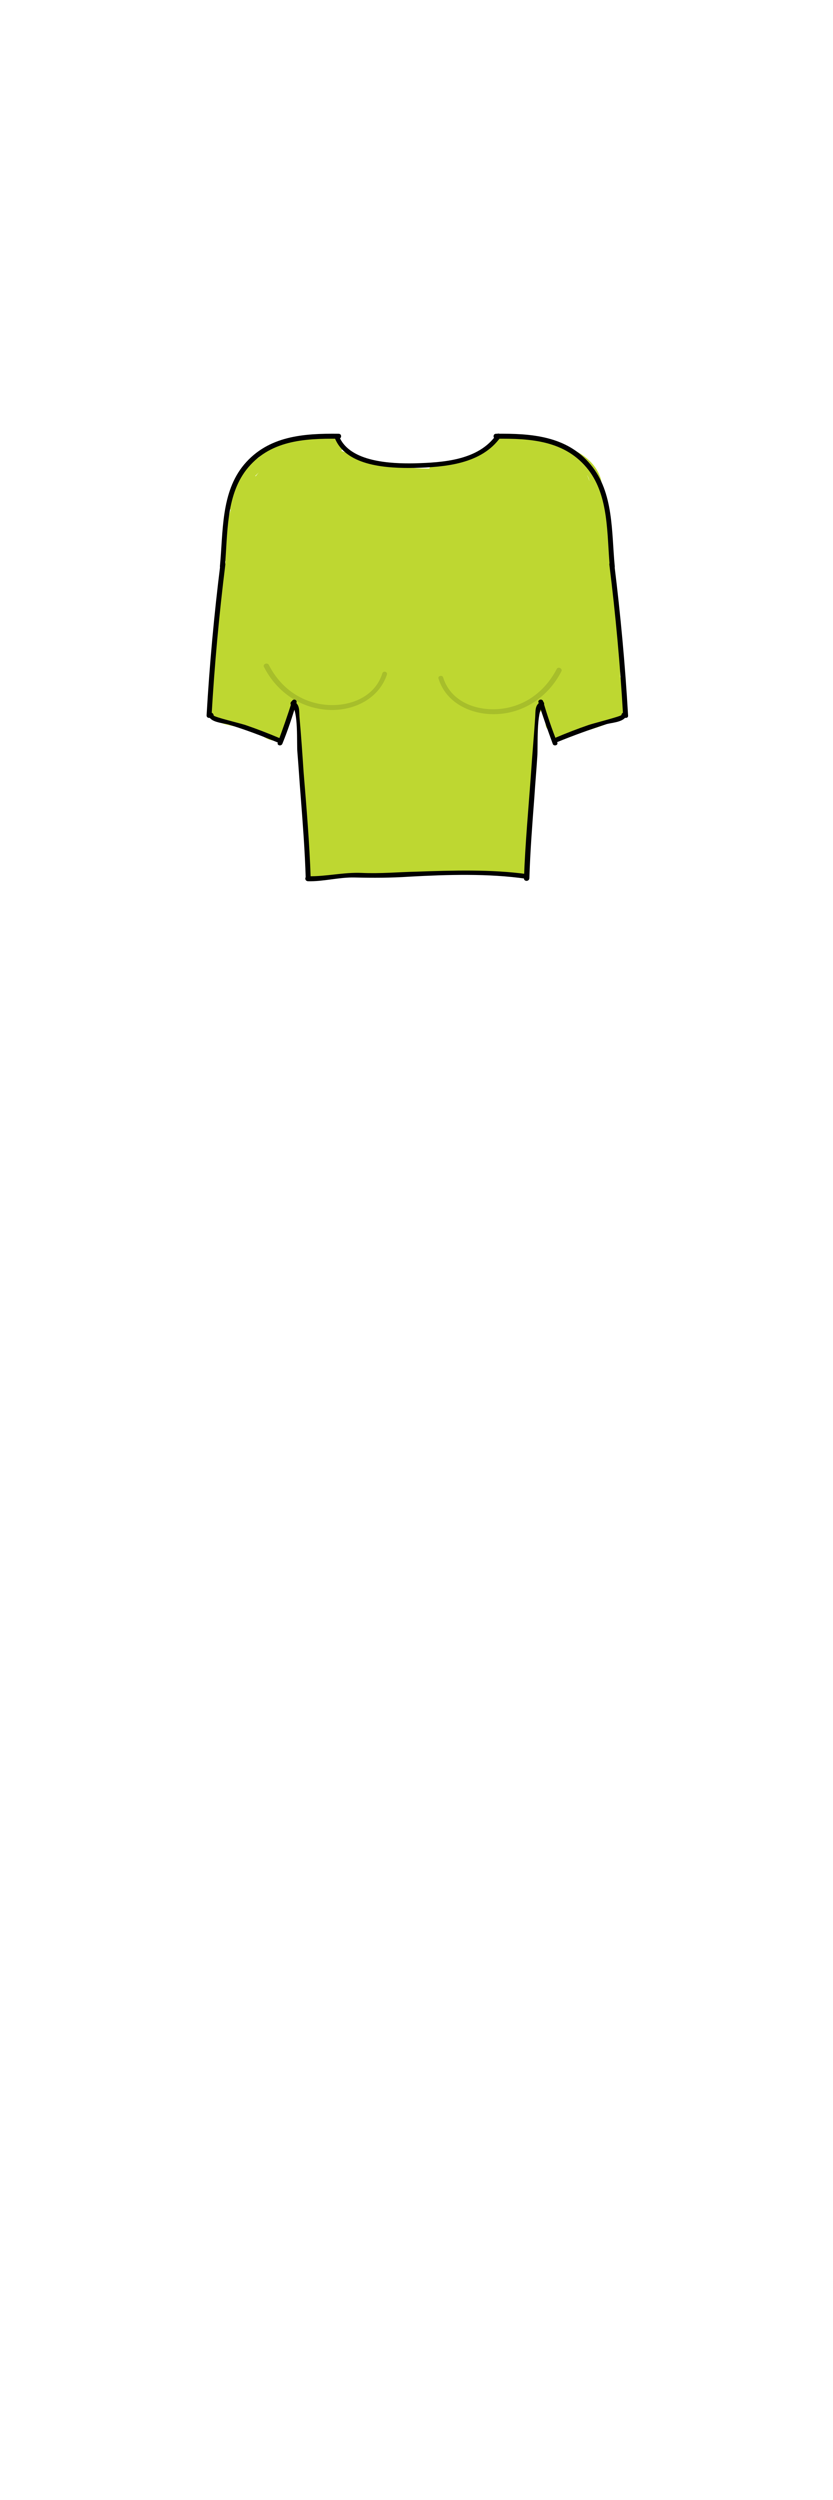 <?xml version="1.0" encoding="utf-8"?>
<!-- Generator: Adobe Illustrator 21.0.2, SVG Export Plug-In . SVG Version: 6.00 Build 0)  -->
<svg version="1.1" id="Layer_1" xmlns="http://www.w3.org/2000/svg" xmlns:xlink="http://www.w3.org/1999/xlink" x="0px" y="0px"
	 viewBox="0 0 200 600" style="enable-background:new 0 0 200 600;" xml:space="preserve">
<style type="text/css">
	.st0{fill:#BED731;}
	.st1{fill:#A7BE2B;}
</style>
<g>
	<g>
		<g>
			<g>
				<path class="st0" d="M105.6,142.1c-2.2,1.7-4.4,3.3-6.6,5c1.2-2.9,2.4-5.8,3.6-8.7c1.2,0.3,2.3,0.6,3.5,0.9
					c0.5,1.9,1,3.9,1.5,5.8c0.1-0.3,0.1-0.6,0.2-0.8c-1.4,1.4-2.8,2.8-4.2,4.2c0.2-0.1,0.5-0.2,0.7-0.2c-1.5-0.2-3.1-0.4-4.6-0.6
					c-0.4-0.3-0.7-0.7-1.1-1c-0.2-1.5-0.4-3.1-0.6-4.6c0.7-0.6,0.6-0.6-0.2,0.1c-0.5,0.6-1.2,0.9-2,1c1.4,0.6,2.8,1.2,4.2,1.7
					c1.6,2.5,1.5,3.8-0.1,3.8c-1.7-1-3.4-2-5.1-2.9c0.1,0.3,0.3,0.6,0.4,0.9c-0.2-1.5-0.4-3.1-0.6-4.6c0.3-0.8-0.1-0.7-1.1,0.5
					c-2.5,0.4-4.3,1.9-5.3,4.7c-0.6-1.4-1.2-2.8-1.7-4.2c0.9-1.4,0.7-1.4-0.5,0c-1.8,1.3-2.7,3.3-2.6,5.9c-1.4-1.4-2.8-2.8-4.2-4.2
					c-0.9-2.4,0.2-0.6-1.3,0.3c-1,0.5-3.2,0.2-4.5,0.8c-3,1.3-5.9,3.7-8.5,5.6c-5.1,3.7-7.2,9.8-3.8,15.6c1,1.6,3.1,3.2,5.1,2.9
					c4.5-0.5,5.5-3.1,8.9-5.3c1.2-0.7,12-2.3,12.1-1.7c1.4-2.4,2.8-4.9,4.2-7.3c-1,0.4-1.9,0.4-2.9,0c0.6,1.4,1.2,2.8,1.7,4.2
					c0-0.3,0-0.6,0-0.9c-1,1.7-2,3.4-2.9,5.1c3-1.4,8.1-1.4,11.4-2c4-0.7,7.9-1.5,11.9-2.2c5.7-1.1,5.7-10.4,0-11.5
					c-10-1.9-21-0.6-31.2-0.5c-5.1,0-10.2-0.1-15.3,0.1c-5.3,0.3-6.8,2.2-9.3,6.5c1.2-0.9,2.4-1.8,3.6-2.7c-0.4,0.1-0.7,0.3-1.1,0.4
					c2.4,1.4,4.9,2.8,7.3,4.2c-1.3-3.8,1-9.7,1.7-13.6c0.7-4.2,0.9-8.3,1.3-12.5c0.4-3.8,2-8.1,5.2-10.6c3.3-2.5,7.2,0.3,10.8,1.4
					c8.1,2.4,16.8,3.7,25.2,2.7c3.7-0.4,7.5-1,10.8-2.7c1.2-0.6,2.7-1.4,3.7-2.4c1.5-1.1,1.4-1.3-0.3-0.5c1.1,0.3,2.1,0.6,3.2,0.9
					c4.9,1.4,5.6,1.4,5.4,6.6c-0.2,4.4-0.3,8.8-0.1,13.2c0.1,1.2,0.6,4.4,0.1,5.1c-0.7,0.9-4.4,1.3-5.4,1.6
					c-4.2,1.2-8.4,2.6-12.6,3.6c-4.5,1.1-8.4,1.3-12.5-1.1c-3.3-1.9-6.1-4.3-9.6-5.8c-3.7-1.6-7.6-2.2-11.7-2.5
					c-2.4-0.2-4.7-0.1-7.1-0.2c-1.2,0-2.4,0-3.5-0.1c-1.7-0.3-1.7,0,0,0.8c0.2,1.5,0.4,3.1,0.6,4.6c0.4-2.9,4-6.2,5.5-8.7
					c1.5-2.4,2.4-7.1,4.4-9c1.4-1.4,6.6,0.2,9.1,0.6c3.5,0.6,7,1.1,10.5,1.3c7.9,0.4,15.9,0.1,23.8,0c6,0,14.8-1.5,12.1-9.9
					c-1.7-5.3-10.1-6-11.5,0c-1.4,6.1-1,12.4-2.1,18.5c-0.2,1.2-0.9,5.6-2.2,6.1c-1.7,0.7-6.8-2.3-8.4-3c-6-2.4-11.9-2-18.2-2.5
					c-3.1-0.2-6.1-0.8-9.1-1.7c-1.4-0.4-2.9-0.8-4.2-1.4c-0.6-0.3-2.2-2-1.9-1c-0.2,1.5-0.4,3.1-0.6,4.6c5.5-7.5,16.4-4.8,23.8-3.3
					c3.9,0.8,8,1.5,12,1.5c3.6-0.1,9.1-0.7,10.8,1.6c0-2,0-4,0-6c-3.9,6.7-11.8-0.8-16.5-2.3c-6.4-2-13.2-0.8-19.7-2.5
					c-3.1-0.8-5.6-1.6-8.3,0.8c-2.4,2.1-2.9,5.3-2,8.3c1.9,6.7,8.4,10,14.8,11.1c7.3,1.2,14.5,2,21.6,4.1c3.5,1,6.6,1.9,8.9,4.8
					c2.4,2.9,4.3,6.4,6.3,9.5c3.4,5.1,7.3,9.1,13.8,6.1c6.6-3.1,7.7-10.2,5.1-16.4c-1.3-3-5.6-3.6-8.1-2.1c-3.1,1.8-3.4,5.2-2.1,8.1
					c-0.2-0.2-0.3-0.3-0.5-0.5c1.4,0.6,2.8,1.2,4.2,1.7c-3.6-2.8-6-9.2-8.8-13c-3.1-4.2-6.9-6.6-11.7-8.4
					c-5.3-1.9-10.9-3.2-16.5-4.1c-2.3-0.4-15.6-0.8-15.4-4.2c-0.6,1.4-1.2,2.8-1.7,4.2c0.2-0.2,0.4-0.5,0.7-0.7
					c-1.9,0.5-3.9,1-5.8,1.5c4.7,0.9,9,1.9,13.9,2.2c5.6,0.3,9.4,1.6,14.3,4.2c8.4,4.3,18.8,2.3,23.9-6.3c1-1.7,1.2-4.3,0-6
					c-4.7-6.4-12-8.1-19.4-7.6c-8.3,0.5-16.1-2.8-24.3-3.1c-7.5-0.3-13.8,2.1-19.6,6.8c-2.8,2.3-5.3,4.8-4.5,8.7
					c0.6,3.2,3.5,5.8,6.1,7.4c6.2,3.8,14.3,5,21.4,5.4c4,0.2,8-0.1,11.8,1.2c3.6,1.1,6.9,3.1,10.7,3.9c19,3.8,16.4-21.7,19-32.9
					c-3.8,0-7.7,0-11.5,0c0.1,0.3,0.2,0.6,0.3,1c0.2-1.5,0.4-3.1,0.6-4.6c-0.2,0.3-0.4,0.6-0.6,0.9c1.2-0.9,2.4-1.8,3.6-2.7
					c-2.4,0.9-5.9,0.3-8.5,0.3c-3.3,0-6.7,0-10,0c-7,0-13.7-0.4-20.7-1.5c-4.7-0.8-10.5-2.5-14.8,0.4c-4.5,3.1-5.7,8.8-8.2,13.3
					c-2.4,4.2-7.5,8.7-7.4,13.9c0.1,6.1,6.1,7.8,11,8.1c5.7,0.3,12-0.6,17.5,1.7c5.4,2.2,9.2,6.7,15,8.2c5.6,1.4,11.3,0.4,16.8-1.1
					c6.1-1.7,13.2-2.9,18.9-5.7c4.9-2.4,6.3-6.6,6.1-11.8c-0.2-6.4-0.1-12.8-0.1-19.2c0-4.8-1.2-9.5-5.2-12.4
					c-3.6-2.6-11.2-5.2-15.8-4.9c-2.8,0.2-4.5,1.5-6.6,3.1c-2.1,1.6-4.2,2.2-6.9,2.6c-6.5,0.9-13.2,0.1-19.6-1.5
					c-6.1-1.6-12.1-5.3-18.6-3.2c-5.5,1.8-10,7.1-12.4,12.3c-2.9,6.2-2.5,12.6-3.5,19.2c-1,6.5-4,14.4-1.8,20.9
					c1,2.9,4.1,5.3,7.3,4.2c2-0.7,3.4-1.3,4.6-3.1c0.5-0.8,1-1.6,1.3-2.5c-0.4,0.7-0.8,1.3-1.3,2c0.1,0.5,13.1-0.1,14.4-0.1
					c4.5,0,8.9-0.1,13.4-0.1c4.7,0,9.9-0.7,14.6,0.2c0-3.8,0-7.7,0-11.5c-4.6,0.9-9.2,1.7-13.8,2.6c-4.1,0.8-8.6,1.1-12.4,2.9
					c-1.8,0.8-3,3.2-2.9,5.1c0.2,8.2,9.8,9.8,16.2,8.2c3.3-0.8,4.8-4.2,4.2-7.3c-1.5-7.6-10.1-8.8-16.5-8.4c-3.4,0.2-7,0.5-10.3,1.7
					c-1.5,0.6-2.8,1.3-4.1,2.2c-0.8,0.6-4.8,3.1-1.6,2.7c1.7,1,3.4,2,5.1,2.9c-0.2-0.8-0.2-0.7,0.1,0.3c0.9-0.6,1.8-1.2,2.7-1.8
					c1.1-0.8,2.7-2.2,4-2.7c0.1,0,3-0.2,4-0.6c1.4-0.5,2.6-1.3,3.8-2.3c4.8-4.2,8.8-13.1,0.7-16.4c-6.5-2.6-12.5,3.6-11.3,10.1
					c1.3,7,9.7,9.4,15.5,6.5c5.5-2.8,11-10.1,5.6-15.7c-4.9-5.2-12.7-0.9-13.7,5.3c-2.8,17.5,29.9,11.3,22.6-4
					c-0.8-1.7-3.3-3.2-5.1-2.9c-5.2,0.7-10.5,3.7-11.1,9.5c-0.5,5.4,4,9.5,9.3,8.8c4.6-0.6,10.5-5.1,11.3-9.8
					c0.9-5.2-3.9-9.9-9.1-8.2c-1.9,0.6-3.7,2.1-4.2,4.2c-1.2,5.9,3.5,10.7,9.5,8.8c4-1.3,5.2-5.2,3.6-8.7c-2.1-4.7-8.9-5.4-12.4-1.9
					c-4.1,4.2-1.9,10.5,2.7,13.2C106.2,156.2,112.2,146,105.6,142.1L105.6,142.1z"/>
			</g>
		</g>
		<g>
			<g>
				<path class="st0" d="M146.6,153.6c-0.8-2.1-1.2-4-1.2-6.2c-3.9,0.5-7.8,1.1-11.7,1.6c0.4,3.1,0.5,6.3,0.4,9.5
					c-0.1,5.9,8.2,8.2,11.1,3c2.6-4.8,2.4-9.5,1.8-14.8c-0.7-6.1-1.5-12.2-2.2-18.2c-0.5-4.5-4.6-7.4-9-5.1
					c-4.3,2.2-8.6,4.8-11.4,8.9c-3,4.5-3.8,9.9-5.5,14.9c-3.2,9.1-11.5,21.9-6.3,31.5c2.1,3.8,8.2,3.9,10.3,0
					c2.4-4.5,4.5-9.2,6.4-13.9c-3.9-0.5-7.8-1.1-11.7-1.6c-0.6,13.4-6.8,27.2-3.3,40.5c1.3,5,8.3,5.7,10.9,1.4c2-3.3,1.5-6,0.8-9.5
					c-0.7-3.3-0.4-6.8-1.3-10.1c-0.9-3.3-2.9-6.3-5.2-8.8c-1-1.1-2.1-2.1-3.3-3.1c-0.9-0.7-3.2-2-3.6-3c-1.1-2.3,0.1-5.1-1.7-7.6
					c-1.8-2.6-4.6-3.5-7.7-3.6c-8.5-0.2-17.3,1.2-25.7,1.7c-3,0.2-6.3,2.6-6,6c0.6,6.2,1.2,12.5,1.8,18.7c0.5,5,2.3,11.7,0.8,16.6
					c-1.4,4.7,3.1,8.1,7.3,7.3c9.9-1.7,29.3-1.7,26.3-16.9c-1.1-5.4-5.3-10.3-9.5-13.7c-1.2-1-2.2-1.7-3.6-2.3
					c-0.6-0.3-1.3-0.4-2-0.5c-1.8-0.4-1.2,0.2,1.8,1.8c0.9-0.6-2.7-5.3-3.2-5.7c-4.8-4-10.9-0.1-9.9,5.8c0.9,6,0.3,18.3,7.1,21.1
					c3.7,1.5,5.9-0.8,9.3-1.1c3.8-0.4,7.8,1.6,10.9,3.6c5.5,3.6,10.3-3.2,8.1-8.1c-1.8-4.2-3.9-8.2-6.4-12c-1.2-1.8-2.5-3.6-3.9-5.4
					c-0.7-0.9-3.3-5.1-4.4-5.2c-2.5,4.8-2.5,6.3,0,4.5c0.9-0.5,1.7-0.9,2.6-1.3c1.7-0.9,3.6-1.6,5.3-2.5c3.5-1.9,6.2-4.3,8.6-7.5
					c-3.7-1-7.4-2-11.1-3c0.7,7.4,2.7,15.8-0.3,22.9c-2.5,6.1-7.3,12.3-14.4,12.8c-6.7,0.5-8.1,9.4-1.6,11.7c4.3,1.5,8,0.2,12.3-0.3
					c4.4-0.6,9,0.1,13.4,0.6c3.2,0.4,5.9-3,6-6c0-3.6-2.8-5.5-6-6c-3.8-0.5-7.7-1-11.5-0.8c-3.3,0.2-7.9,2-11,0.9
					c-0.5,3.9-1.1,7.8-1.6,11.7c10.3-0.8,18.3-6.9,23.3-15.9c5.7-10.3,4.4-20.4,3.3-31.8c-0.6-6.1-7.5-7.8-11.1-3
					c-4.5,6-19,5.9-17.5,16c0.7,4.5,5.4,7.9,7.9,11.4c3.1,4.4,5.7,9.1,7.8,14.1c2.7-2.7,5.4-5.4,8.1-8.1c-3.7-2.4-7.9-4.1-12.3-4.8
					c-2-0.3-3.9-0.5-5.9-0.3c-1.7,0.1-4.1,1.7-5.7,1.5c1.4,0.6,2.8,1.2,4.2,1.7c-0.6-0.5-0.8-5.7-0.9-6.5c-0.4-2.7-0.8-5.4-1.2-8.1
					c-3.3,1.9-6.6,3.9-9.9,5.8c-0.6-0.5,0.7,2.2,1,2.8c0.5,0.9,1,1.8,1.8,2.5c1.7,1.5,3.1,1.2,4.9,2c1.2,0.6,2.2,1.9,3,2.9
					c0.6,0.7,3,3.1,2.6,4.2c0.1-0.1-3.5,0.4-4,0.5c-4.6,0.8-9.2,1.6-13.8,2.4c2.4,2.4,4.9,4.9,7.3,7.3c1.8-5.7,0.4-12-0.2-17.8
					c-0.7-6.9-1.4-13.8-2-20.7c-2,2-4,4-6,6c6.4-0.4,12.9-0.9,19.3-1.3c1.2-0.1,2.7,0.1,3.9-0.3c2.2,0.3,2.5-0.1,0.9-1.2
					c-0.8-1.3-1.2-1.5-1.1-0.4c-1.1,1.3,1,5.6,1.6,6.6c2.5,4,7.2,5.9,9.9,9.8c1.7,2.5,1.4,4.9,1.7,7.8c0.1,1.1,0.3,2.3,0.5,3.4
					c0.2,0.7,0.4,1.3,0.5,2c0.2,1,0.3,0.9,0.2-0.3c3.6,0.5,7.3,0.9,10.9,1.4c-1.6-6.2,0.2-12.3,1.4-18.4c1.2-6.2,2.1-12.5,2.4-18.9
					c0.3-7.3-9.3-7.3-11.7-1.6c-1.6,3.8-3.4,7.4-5.2,11c3.4,0,6.9,0,10.3,0c-1.1-2,2.1-8.4,2.9-10.6c1.5-3.9,3.2-7.8,4.6-11.7
					c1.2-3.4,1.7-7.7,3.5-10.8c1.8-2.9,5-4.4,8-5.9c-3-1.7-6-3.4-9-5.1c0.6,4.9,1.2,9.7,1.8,14.6c0.4,3.6,2.1,9.1,0.3,12.4
					c3.7,1,7.4,2,11.1,3c0.1-4.3-0.3-8.4-0.9-12.7c-0.9-6.8-11.7-4.9-11.7,1.6c0,3.2,0.5,6.3,1.6,9.4
					C137.8,163.9,149.3,160.8,146.6,153.6L146.6,153.6z"/>
			</g>
		</g>
		<g>
			<g>
				<path class="st0" d="M75.7,168.1c-0.6-0.9-1.4-1.7-2.2-2.5c-1.2-1.2-3.1,0.3-2.3,1.8c0.3,0.6,0.6,1.1,0.9,1.7
					c0.6-0.7,1.1-1.5,1.7-2.2c-0.3-0.2-0.7-0.4-1-0.6c-1.3-1.1-3.1,0.2-2.3,1.8c1.1,2.2,1.5,4.2,1.4,6.6c1-0.1,1.9-0.3,2.9-0.4
					c0-0.8-0.1-1.7-0.1-2.5c-1,0-2,0-3,0c0.2,8.7,0.9,17.3,2.2,25.8c1-0.3,1.9-0.5,2.9-0.8c-0.4-2.5-0.8-5.1-1.2-7.6
					c-0.3-1.6-3.1-1.3-2.9,0.4c0.9,6.6,1,13.3,1.1,19.9c0,1.1,0.9,1.6,1.9,1.4c8.2-1.3,16.4-1.3,24.7-1.5c4.1-0.1,8.2-0.2,12.3-0.2
					c1.8,0,3.6-0.1,5.3,0.1c2,0.1,3.9,0.9,5.9,0.8c0.6,0,1.3-0.4,1.4-1.1c0.3-1.7-0.1-3.5-0.2-5.2c-1,0.1-1.9,0.3-2.9,0.4
					c0,0.2,0,0.5-0.1,0.7c1,0.3,1.9,0.5,2.9,0.8c0.9-4,0.5-8.1,0.8-12.2c0.1-1.7-0.2-3.4-0.1-5.2c0.1-3.4,1.4-6.5,2.7-9.6
					c-0.9-0.3-1.8-0.5-2.8-0.8c0.1,6.1-2.9,11.6-3.5,17.7c-0.2,1.9,2.8,1.9,3,0c0.6-6.1,3.6-11.5,3.5-17.7c0-1.4-2.2-2.2-2.8-0.8
					c-1.8,4.1-3.3,8.1-3.1,12.6c0.2,4.6,0.4,10.6-0.6,15c-0.4,1.9,2.2,2.6,2.9,0.8c0.4-1,0.3-1.3,0.1-2.3c-0.4-1.6-3.1-1.3-2.9,0.4
					c0.1,1.2,0.5,3.2,0.3,4.4c0.5-0.4,1-0.7,1.4-1.1c-1.8,0-4.1-0.7-5.9-0.8c-2.4-0.1-4.8-0.1-7.1-0.1c-4.1,0-8.1,0.1-12.2,0.2
					c-8,0.2-15.9,0.3-23.8,1.5c0.6,0.5,1.3,1,1.9,1.4c-0.1-6.7-0.3-13.3-1.1-19.9c-1,0.1-1.9,0.3-2.9,0.4c0.4,2.5,0.8,5.1,1.2,7.6
					c0.3,1.9,3.2,1.1,2.9-0.8c-1.3-8.3-1.9-16.6-2.1-25c0-1.9-2.9-1.9-3,0c-0.1,1.5,0,1.8,0.2,3.3c0.3,1.7,2.8,1.2,2.9-0.4
					c0.2-3-0.4-5.4-1.8-8.1c-0.8,0.6-1.6,1.2-2.3,1.8c0.8,0.7,1.3,1,2.3,1.4c1.3,0.5,2.2-1.2,1.7-2.2c-0.3-0.6-0.6-1.1-0.9-1.7
					c-0.8,0.6-1.6,1.2-2.3,1.8c0.8,0.7,1.5,1.6,2.2,2.5C74.8,171.7,76.9,169.6,75.7,168.1L75.7,168.1z"/>
			</g>
		</g>
		<g>
			<g>
				<path class="st0" d="M67.9,172.8c0.6-0.8,1.2-1.7,1.8-2.5c-0.9-0.4-1.8-0.8-2.7-1.1c-0.2,0.5-0.4,1-0.5,1.5
					c-0.8,1.7,1.5,3.2,2.6,1.5c0.6-1,0.7-1.1,1-2.3c0.4-1.6-1.9-2.7-2.7-1.1c-1.1,2.1-1.8,4.1-2.3,6.4c-0.3,1.5,2,2.8,2.7,1.1
					c0.2-0.4,0.4-0.8,0.5-1.2c-0.9-0.4-1.8-0.8-2.7-1.1c-0.4,1.4,0.5,0.4-0.5,0c-1.2-0.5-2.2-1.3-3.4-1.8c-2-0.8-4.2-0.9-6.1-1.7
					c-1.3-0.5-1.8-0.7-2-2.5c-0.1-1.1,0.5-2.7,0.7-3.8c0.4-3.1,0.6-6.2,0.6-9.4c0-1.7-2.5-2.1-2.9-0.4c-0.7,3.1-2.6,8.7-0.7,11.7
					c0.6,1,1.2,1.3,2.3,1.8c0.4,0.2,1.2-0.2,1.5,0c1.3,0.8,3.1,3.8,3.6,5.4c0.8-0.5,1.7-1,2.5-1.4c-0.1,0.4-0.2,0.7-0.3,1.1
					c0.7-0.3,1.5-0.6,2.2-0.9c-2.2-3-3-3.6-2.3-1.8c1,1.1,1.7,2.3,2.3,3.6c0.8-0.6,1.6-1.2,2.3-1.8c-1.5-1.5-2.6-3-3.4-5.1
					c-0.8,0.5-1.7,1-2.5,1.4c1.7,2,2.7,3.7,3.5,6.2c0.5,1.5,3.1,1.4,2.9-0.4c-0.2-1.3-0.3-2.7-0.2-4c-0.5,0.4-1,0.7-1.4,1.1
					c0,0.3,0,0.6,0,0.9c1-0.1,1.9-0.3,2.9-0.4c-0.3-1.6-0.5-1.6-1.7-2.8c-2.3-2.1-4.3-3.6-6.1-6.2c-0.7,0.7-1.4,1.4-2,2
					c1,0.6,1.8,1.4,2.5,2.3c0.5-0.8,1-1.7,1.4-2.5c-2.3-0.1-4-1.4-5.1-3.7c-0.7-1.6-3.1-0.4-2.7,1.1c0.2,1,0.5,1.3,1.3,1.9
					c0.8,0.6,2,0,2.2-0.9c1.1-5.2,0.6-9.9-1.5-14.8c-0.4-0.8-1.8-1-2.3-0.3c0.6-0.5,1.2-1,1.8-1.5c0.2-1.5,0.4-2.9,0.6-4.4
					c0.3-1.5,0.6-3.1,0.8-4.6c0.5-2.9,1.1-5.7,1.6-8.6c0.3-1.5-2-2.8-2.7-1.1c-0.8,1.7-1.4,3.4-1.8,5.2c1,0.3,1.9,0.5,2.9,0.8
					c0.7-3.4,1.5-6.9,2.3-10.3c0.4-1.7-1.8-2.5-2.7-1.1c-1.7,2.5-2.4,4.8-2.5,7.8c-0.1,1.6,2.7,2.1,2.9,0.4
					c0.6-4.2,1.6-8.1,3.3-12.1c0.7-1.7-1.8-2.4-2.7-1.1c-0.9,1.3-1.4,2.4-1.8,3.8c-0.6,1.9,2.2,2.5,2.9,0.8c0.5-1.3,0.8-2.3,1.1-3.7
					c0.3-1.5-1.9-2.8-2.7-1.1c-1.4,3-1.3,5.7-0.7,9c0.3,1.9,3.2,1.1,2.9-0.8c-0.6-2.3-0.5-4.5,0.4-6.7c-0.9-0.4-1.8-0.8-2.7-1.1
					c-0.2,1.3-0.6,2.4-1.1,3.7c1,0.3,1.9,0.5,2.9,0.8c0.3-1.2,0.8-2.2,1.5-3.1c-0.9-0.4-1.8-0.8-2.7-1.1c-1.6,3.9-2.7,7.9-3.3,12.1
					c1,0.1,1.9,0.3,2.9,0.4c0.1-2.4,0.8-4.3,2.1-6.3c-0.9-0.4-1.8-0.8-2.7-1.1c-0.8,3.4-1.6,6.9-2.3,10.3c-0.4,1.9,2.4,2.7,2.9,0.8
					c0.3-1.6,0.8-3.1,1.5-4.5c-0.9-0.4-1.8-0.8-2.7-1.1c-0.8,4.1-1.6,8.1-2.3,12.2c-0.5,2.9-1.5,6.4-0.8,9.3c0.1,0.5,0.6,0.9,1,1
					c0.1,0,0.3,0.1,0.4,0.1c0.5,0.1,1.1,0,1.4-0.4c0.1-0.1,0.2-0.2,0.2-0.3c-0.8-0.1-1.6-0.2-2.3-0.3c1.7,4.1,2.1,8.2,1.2,12.5
					c0.7-0.3,1.5-0.6,2.2-0.9c0,0,0-0.1,0.1-0.1c-0.9,0.4-1.8,0.8-2.7,1.1c1.4,3.1,3.6,4.5,6.9,5.1c1.5,0.3,2.4-1.3,1.4-2.5
					c-0.9-1.1-1.9-1.9-3.1-2.8c-1.2-0.9-2.9,0.8-2,2c1,1.4,1.9,2.7,3.1,3.9c0.9,0.9,4.1,3,4.3,4.3c0.3,1.6,3.1,1.3,2.9-0.4
					c-0.2-1.8-0.8-4-3-3.8c-0.6,0-1.3,0.4-1.4,1.1c-0.4,1.6,0,3.2,0.1,4.8c1-0.1,1.9-0.3,2.9-0.4c-1-2.9-2.3-5.2-4.3-7.5
					c-0.9-1.1-3,0.1-2.5,1.4c1,2.5,2.3,4.5,4.2,6.4c1.3,1.2,3.1-0.3,2.3-1.8c-0.9-1.9-4.9-8.5-7.9-5.6c-2.6,2.5,2.1,6.7,3.8,7.9
					c0.7,0.5,2,0,2.2-0.9c0.4-2.3-1.4-5.7-4.2-5.4c-3.4,0.4-2.3,4.2-0.5,5.6c1.1,0.8,3,0.1,2.5-1.4c-0.7-2.2-2.1-5.2-4.7-5.5
					c-1.6-0.2-3.5,0.9-3.4,2.7c0.3,3.6,5.7,2.4,4.3-1.6c-1.8-5.2-7.9-1.3-5.7,2.7c2.4,4.2,7.3-2.2,5.3-5.2c-2.1-3.1-7,1.4-4.7,4.1
					c3.2,3.8,9.3-3.6,5.8-6.7c-3.3-2.9-7.8,3.7-4.1,6.2c3.9,2.5,7.7-5,4-6.9c-4.6-2.4-8,8-2.3,8c1.9,0,3.4-2.2,2.5-3.9
					c-0.5-1-1.1-0.8-2-1.4c-1.5-0.9,0.7,1.6-2-1.3c-2.1-2.3-0.6-5.5,0.1-8.3c-1-0.1-1.9-0.3-2.9-0.4c0,4.8-1.3,9.4-1.6,14.2
					c-0.1,1.7-0.1,2.4,1.5,3.5c2.7,1.7,6.7,1.4,9.7,2.9c1.9,0.9,3.1,2.3,5.3,2c0.5-0.1,0.9-0.6,1-1c0.2-0.5,0.4-1,0.6-1.6
					c0.5-1.6-2-2.7-2.7-1.1c-0.2,0.4-0.4,0.8-0.5,1.2c0.9,0.4,1.8,0.8,2.7,1.1c0.4-2.1,1-3.7,2-5.7c-0.9-0.4-1.8-0.8-2.7-1.1
					c-0.2,0.5-0.4,1-0.7,1.5c0.9,0.5,1.7,1,2.6,1.5c0.4-0.8,0.6-1.4,0.8-2.2c0.5-1.7-1.8-2.4-2.7-1.1c-0.6,0.8-1.2,1.7-1.8,2.5
					C64.2,172.8,66.8,174.3,67.9,172.8L67.9,172.8z"/>
			</g>
		</g>
		<g>
			<g>
				<path class="st0" d="M128.8,169.1c1.9,0,3.9,5.9,4.4,7.1c0.8-0.5,1.7-1,2.5-1.4c-0.2-0.3-0.3-0.6-0.5-0.9
					c-0.9,0.3-1.8,0.5-2.8,0.8c0.1,0.4,0.1,0.8,0.2,1.2c0,0.9,0.9,1.8,1.9,1.4c4.6-1.6,11.2-2.8,15.1-5.7c0.6-0.4,0.8-1,0.7-1.7
					c-0.3-2.1-0.8-3.9-0.5-6.1c-1,0-2,0-3,0c-0.2,4.5-0.9,5.2-4.9,6.2c-0.3,0.1-5.2,1.6-5.4,1.4c0.2,0.3,1.5-4.7,1.7-5.3
					c0.4-2.1,0.7-4.3,1.1-6.5c0.3-1.9,0.2-4.8,1.1-6.5c0.2-2.9,0.9-2.5,2.2,1.3c0.2,0.6,0.4,1.3,0.5,1.9c0.7,2.4,1.7,4.2,3.7,5.8
					c1,0.7,2.2-0.3,2.2-1.3c0.3-7.5-0.3-17.2-3.5-24.1c-0.9-2.1-2.1-3.9-2.7-6.1c-0.1-0.3-0.8-8.5-0.5-3.7c0.2,4.2,0.3,8.4,1.4,12.5
					c0.4,1.6,2.9,1.3,2.9-0.4c0-1.8-0.2-3.4-0.5-5.2c-0.3-1.6-3.1-1.3-2.9,0.4c0.3,2.9,0.8,5.7,1.8,8.4c0.6,1.8,3.5,1,2.9-0.8
					c-1.4-4.2-0.7-9-1.4-13.4c-0.6-3.9-1-8.3-3.1-11.7c-0.9,0.5-1.7,1-2.6,1.5c1.2,1.8,1.8,3.5,2.1,5.6c0.3,1.9,3.2,1.1,2.9-0.8
					c-0.4-2.4-1.1-4.2-2.4-6.3c-1-1.6-3.6-0.2-2.6,1.5c4.4,7.4,1.6,16.6,4.2,24.4c1-0.3,1.9-0.5,2.9-0.8c-0.9-2.5-1.4-5-1.7-7.6
					c-1,0.1-1.9,0.3-2.9,0.4c0.4,1.4,0.5,2.9,0.4,4.4c1-0.1,1.9-0.3,2.9-0.4c-1-3.9-1-7.7-1.3-11.7c-0.1-1.6,0.1-4.3-1-5.8
					c-1.6-2-3.8-1.1-4.6,1c-1.9,5.3,0.9,10.8,3,15.4c3.1,6.8,3.6,16,3.4,23.3c0.7-0.4,1.5-0.9,2.2-1.3c-2.4-1.9-3.2-12.8-8.4-11.4
					c-1.8,0.5-2,2.7-2.4,4.2c-1,4.6-1.4,9.3-2.4,13.9c-0.8,3.6-3.1,8.4,2.2,8.1c2.5-0.1,8.1-1.2,10.2-2.8c2.1-1.6,2.1-5.2,2.2-7.6
					c0.1-2-2.7-1.8-3,0c-0.3,2.6,0.3,4.4,0.7,6.9c0.2-0.6,0.5-1.1,0.7-1.7c-3.7,2.8-10,3.8-14.4,5.4c0.6,0.5,1.3,1,1.9,1.4
					c0-1.2-0.1-1.6-0.6-2.7c-0.6-1.4-2.9-0.7-2.8,0.8c0.1,1.6,0.2,1.9,1.4,3c1,0.9,3.1,0,2.5-1.4c-1.4-3.5-3-9.3-7.3-9.3
					C126.9,166.1,126.9,169.1,128.8,169.1L128.8,169.1z"/>
			</g>
		</g>
		<g>
			<g>
				<path class="st0" d="M59.6,117.5c0.6,0.1,1.1,0.3,1.7,0.4c-0.6-0.6-1.2-1.2-1.8-1.8c-0.1,0-0.2,0-0.2-0.1c0.4,0.5,0.7,1,1.1,1.4
					c0-0.1,0-0.1,0-0.2c-0.4-0.7-0.9-1.5-1.3-2.2c-0.3,0.1-0.6,0.1-0.9,0.2c0.1,0.9,0.2,1.8,0.4,2.7c0.7-0.3,1.4-0.7,2.1-1
					c-0.4-0.9-0.8-1.8-1.1-2.7c-0.4,0.2-0.8,0.5-1.2,0.7c0.7,0.3,1.5,0.6,2.2,0.9c0,0.1-0.1,0.3-0.1,0.4c-0.6-0.7-1.1-1.5-1.7-2.2
					c-0.8,0.8-1.6,1.6-2.4,2.4c0.7,0.7,1.4,1.4,2,2c4.1-8.6,13.6-10.2,22.3-9.5c0.9,0.1,1.8-1,1.4-1.9c-1.2-3-4.1-2.5-6.9-2.2
					c-2.9,0.3-8.4,0.7-10.4,3.1c-5.3,6.2,8.9,13.2,12.1,15.3c3.5,2.2,6.5,5.1,10.8,4.6c5-0.6,10.1-2.4,14.7-4.4c2.8-1.2,8-2.8,8-6.7
					c0-3.1-2.9-4.6-5.4-5.4c0,1,0,1.9,0,2.9c6.4-1,12.5-2.2,17.6-6.4c1.3-1-0.1-2.7-1.4-2.5c-1.7,0.3-2.7,0.9-3.8,2.3
					c0.8,0.6,1.6,1.2,2.3,1.8c2.2-2.9,7.3-1.6,10.3-0.7c3.6,1,5.8,2.7,7.7,5.9c0.9,1.6,2.3,6.2,5.1,5.2c2.1-0.7,1.9-4,1.2-5.6
					c-1.5-3.8-5.2-6.1-8.9-7.2c-1.8-0.6-2.6,2.3-0.8,2.9c2,0.6,7.3,3,7.2,5.8c0-1.3-2.1-4.2-2.9-5.1c-1.6-2-3.6-3.2-5.9-4.1
					c-5.2-2-11.9-3.4-15.6,1.5c-1,1.3,1.3,3.1,2.3,1.8c0.8-0.5,1.7-1,2.5-1.5c-0.5-0.8-1-1.7-1.4-2.5c-4.7,3.8-10.5,4.8-16.3,5.6
					c-1.6,0.2-1.3,2.5,0,2.9c2.6,2.7,2.6,4.4-0.1,5.1c-1.5,0.7-3,1.4-4.5,2.1c-1.7,0.7-3.4,1.3-5.1,1.8c-5.7,1.8-9.1,2-14.5-1.4
					c-1.7-1.1-3.3-2.1-5-3.2c-1.4-0.9-5.7-2.8-6.4-4.5c0.2-1.7,0.3-3.3,0.5-5c1-0.3,2.1-0.6,3.2-0.8c0.9-0.2,6.4-1.5,6.9-0.4
					c0.5-0.6,1-1.3,1.4-1.9c-9.7-0.8-20.2,1.4-24.8,11c-0.6,1.3,0.7,2.7,2,2c1.7-0.9,2.6-1.8,3.5-3.5c0.6-1.2-0.4-2.4-1.7-2.2
					c-1.7,0.3-2.4,1.6-2,3.2c0.2,0.9,1.4,1.4,2.2,0.9c0.4-0.2,0.8-0.5,1.2-0.7c1.5-0.9,0.5-3.1-1.1-2.7c-1.7,0.4-1.4,0.3-2.8,1.3
					c-1,0.7-1,2.4,0.4,2.7c2,0.5,3,0,4.2-1.5c0.7-0.9-0.3-2.2-1.3-2.2c-2,0-3.2,1.1-3,3.2c0.1,0.7,0.4,1.2,1.1,1.4
					c2,0.8,3.3-0.1,3.9-2c0.4-1.2-0.8-2-1.8-1.8c-4.7,0.7-4.2,7-0.1,5.3C62.1,119.7,61.3,116.8,59.6,117.5L59.6,117.5z"/>
			</g>
		</g>
		<g>
			<g>
				<path class="st0" d="M64.5,112.1c0.1-0.4,0.4-0.6,0.9-0.7c-0.5-0.8-1-1.7-1.4-2.5c-0.1,0.1-0.1,0.1,0,0.1c0.2,0,0.7,0,0.8,0.2
					c0.1,0.3,0.1,0.5,0.2,0.8c0,0.1-0.1,0.3-0.2,0.4c0.1-0.1,0.2-0.1,0.3-0.2c0.2-0.1,0.5-0.2,0.7-0.3c-0.7-0.2-1.4-0.4-2-0.5
					c0,0,0,0.1,0.1,0.1c-0.1-0.3-0.1-0.5-0.2-0.8c0.2-0.3,0.5-0.6,0.7-0.9c0.4,0.9,0.8,1.8,1.1,2.7c0.1-0.1,0.2-0.2,0.3-0.2
					c-0.2,0-0.4,0-0.5,0c-0.2-0.2-0.4-0.4-0.5-0.5c0,0,0.1,0.1,0.1,0.1c0.5,0.7,1.3,1,2,0.5c0.6-0.4,1-1.4,0.5-2
					c-0.9-1.2-2.3-1.3-3.4-0.4c-0.6,0.4-0.9,1.1-0.6,1.9c0.3,0.7,1,1,1.8,0.9c1.4-0.3,1.7-1.7,1.3-2.9c-0.3-0.7-1.4-0.9-2-0.5
					c-0.6,0.3-1.1,0.5-1.6,1c-0.6,0.7-0.9,1.7-0.4,2.6c0.8,1.5,2.9,1.4,3.9,0.2c1-1.2,0-2.7-1.4-2.5c-1.4,0.2-2.6,1.4-3,2.7
					C61.1,113.2,63.9,114,64.5,112.1L64.5,112.1z"/>
			</g>
		</g>
		<g>
			<g>
				<path class="st0" d="M122,106.2c0.2,0,0.5,0.3,0.5,0.5c-0.2,0.4-0.5,0.9-0.7,1.3c0,0,0.1,0,0.1,0c-0.3,0.1-0.5,0.1-0.8,0.2
					c0,0,0.1,0,0.1,0c-0.3-0.1-0.5-0.1-0.8-0.2c0,0-0.1-0.1-0.1-0.1c-0.1-0.2-0.3-0.4-0.4-0.7c0,0,0,0.1,0,0.1c0-0.3,0-0.5,0-0.8
					c0,0,0-0.1,0-0.1c0.2-0.2,0.4-0.4,0.5-0.5c0.9,0.2,1.1,0.2,0.7,0c0.1,0,0.1,0.1,0.1,0.1c0,0,0.1,0.1,0.1,0.2
					c0,0.4-0.1,0.7-0.3,0.9c-0.3,0.1-0.5,0.1-0.8,0.2c-0.6-0.2-0.9-0.5-1-1c0.1-0.3,0.1-0.5,0.2-0.8c0,0,0.1-0.1,0.1-0.1
					c0.4-0.1,0.7-0.3,1.1-0.4c0.1,0,0.1,0,0.2,0c0.2,0.1,0.4,0.3,0.7,0.4c0,0-0.1-0.1-0.1-0.1c-0.6-0.5-1.5-0.6-2.1,0
					c-0.5,0.5-0.6,1.6,0,2.1c0.7,0.6,1.8,0.8,2.5,0c0.6-0.6,0.6-1.6,0.2-2.3c-0.5-0.8-1.6-1.1-2.4-0.7c-0.7,0.4-1.1,1.1-1.1,1.9
					c0,1.5,1.8,2.9,3.2,2.2c0.9-0.4,1.4-1.4,1-2.4c-0.4-1-1.6-1.3-2.5-0.8c-0.5,0.2-0.7,0.8-0.7,1.3c0,1.4,1.1,2.5,2.5,2.5
					c0.8,0,1.5-0.7,1.5-1.5C123.5,106.9,122.8,106.2,122,106.2L122,106.2z"/>
			</g>
		</g>
		<g>
			<g>
				<path class="st0" d="M124.1,208C124.2,207.9,124.2,207.8,124.1,208c-0.1,0.1-0.2,0.2-0.4,0.2c0.8-0.3,1.3-1,1-1.8
					c-0.2-0.7-1.1-1.3-1.8-1c-0.6,0.2-1.2,0.6-1.4,1.2c-0.3,0.7-0.2,1.6,0.5,2C122.7,208.9,123.8,208.7,124.1,208L124.1,208z"/>
			</g>
		</g>
		<g>
			<g>
				<path class="st0" d="M112.5,172.4c0.2-0.4,0.3-0.8,0.5-1.2c-0.6-0.1-1.2-0.2-1.8-0.2c1.3,1.4,0.8,4.7,0.6,6.3
					c-0.2,1.5,2.1,2,2.8,0.8c1.8-3.6,2.6,2.2,2.7,3.7c0.2,1.9,0.1,3.8,0.4,5.7c0.4,2.4,1,5,2.8,6.9c3.8,4.1,5-1,5.5-4.4
					c-1-0.1-1.9-0.3-2.9-0.4c0.2,1.6,0.3,3.2,0.3,4.8c0,1.8,2.3,1.9,2.9,0.4c0.6-1.5,1.1-2.9,1.5-4.4c0.5-1.8-2.3-2.6-2.9-0.8
					c-0.5,1.4-0.5,1.4-0.4,2.9c0.1,1.6,2.7,2.1,2.9,0.4c0.5-3.8,0.6-7.6,0.8-11.4c0.1-2,0.2-4,0.3-6.1c0-1,0-2.1,0-3.1
					c1.7-2.7,2.5-2.1,2.5,1.7c0.2,1.9,2.9,1.9,3,0c0.2-3.6-1.9-10.9-6.9-10.2c-4.4,0.6-5.5,8.1-6.4,11.4c-1.6,6-4.2,13.6-3,19.8
					c0.7,3.7,3.2,6.6,4.2,10.2c0.6,2.2,0.4,3.7,2.4,5.1c1.2,0.8,2.4-0.5,2.2-1.7c-0.4-1.6-0.4-3.2-0.2-4.8c-1,0.1-1.9,0.3-2.9,0.4
					c0,0.7,0.1,1.3,0.1,2c1,0,2,0,3,0c0-4.4,0.3-8.8,0.9-13.2c-1-0.3-1.9-0.5-2.9-0.8c-0.2,1.2-0.3,2.3-0.5,3.5
					c-0.3,1.9,2.6,2.7,2.9,0.8c0.2-1.2,0.3-2.3,0.5-3.5c0.3-1.9-2.6-2.7-2.9-0.8c-0.7,4.6-1.1,9.3-1,13.9c0,1.9,2.8,1.9,3,0
					c0.1-1.3,0.1-1.5-0.2-2.8c-0.3-1.7-2.8-1.2-2.9,0.4c-0.2,2-0.1,3.6,0.3,5.6c0.7-0.6,1.5-1.1,2.2-1.7c-1.1-0.7-2-5.8-2.7-7.3
					c-2.4-5.1-2.9-8.3-1.9-13.7c0.6-3.6,1.5-7.2,2.4-10.7c0.4-1.7,0.9-3.3,1.4-5c0.3-3,2.1-3.6,5.2-1.8c0.8,1.5,1.1,3.1,0.8,4.7
					c1,0,2,0,3,0c-0.3-2.9-3.3-10.9-7.3-6.7c-2,2.1-1.1,6.4-1.2,9c-0.2,5.3-0.2,10.7-0.9,15.9c1,0.1,1.9,0.3,2.9,0.4
					c0.1-0.7,0.2-1.4,0.3-2.1c-1-0.3-1.9-0.5-2.9-0.8c-0.4,1.5-0.9,2.9-1.5,4.4c1,0.1,1.9,0.3,2.9,0.4c0-1.6-0.2-3.2-0.3-4.8
					c-0.2-1.5-2.6-2.2-2.9-0.4c-0.3,2.2-0.5,4.5-1.9,0.6c-0.7-2-0.7-4.2-0.9-6.4c-0.2-2.7-0.2-5.6-1.4-8.1c-2.2-4.7-5.1-2.2-7,1.4
					c0.9,0.3,1.8,0.5,2.8,0.8c0.3-2.7,0.5-6.2-1.5-8.4c-0.5-0.5-1.2-0.5-1.8-0.2c-1.5,0.7-1.8,2.3-2,3.8
					C109.3,174.3,112.3,174.3,112.5,172.4L112.5,172.4z"/>
			</g>
		</g>
	</g>
	<g>
		<g>
			<path class="st1" d="M63.4,160.1c3.1,6.1,9,10.1,16,10.3c5.8,0.1,11.6-2.8,13.5-8.5c0.2-0.7-0.9-1-1.1-0.3
				c-2,6.4-9.3,8.5-15.3,7.3c-5.4-1.1-9.5-4.5-12-9.4C64,158.9,63,159.5,63.4,160.1L63.4,160.1z"/>
		</g>
	</g>
	<g>
		<g>
			<g>
				<g>
					<path d="M50.1,171.6c0.2,1.8,3.5,1.9,4.8,2.3c4,1.2,7.9,2.7,11.8,4.3c0.7,0.3,1-0.9,0.3-1.1c-2.6-1.1-5.2-2.1-7.8-3
						c-1-0.4-7.9-2-7.9-2.4C51.2,170.8,50,170.8,50.1,171.6L50.1,171.6z"/>
				</g>
			</g>
			<g>
				<g>
					<path d="M67.8,178.5c1.3-3.2,2.4-6.5,3.4-9.9c0.2-0.7-0.9-1-1.1-0.3c-1,3.3-2.2,6.6-3.4,9.9C66.4,178.9,67.5,179.2,67.8,178.5
						L67.8,178.5z"/>
				</g>
			</g>
			<g>
				<g>
					<path d="M50.8,171.7c0.7-12.1,1.8-24.1,3.3-36.2c0.1-0.8-1.1-0.8-1.2,0c-1.5,12-2.6,24.1-3.3,36.2
						C49.6,172.5,50.8,172.5,50.8,171.7L50.8,171.7z"/>
				</g>
			</g>
			<g>
				<g>
					<path d="M54,135.9c0.7-7.7,0.2-16.7,5.1-23.1c5.5-7.1,13.9-7.6,22.2-7.5c0.8,0,0.8-1.2,0-1.2c-8.4-0.1-16.9,0.5-22.7,7.4
						c-5.6,6.7-5,16.2-5.8,24.4C52.8,136.7,54,136.7,54,135.9L54,135.9z"/>
				</g>
			</g>
			<g>
				<g>
					<path d="M74.6,210.8c-0.3-8.5-1-16.9-1.7-25.4c-0.3-4.5-0.6-8.9-1-13.4c-0.1-1.6,0.1-2.8-1.3-3.7c-0.6-0.4-1.2,0.6-0.6,1
						c1.7,1.1,1.2,9.3,1.4,11.2c0.3,3.6,0.5,7.1,0.8,10.7c0.5,6.5,1,13,1.2,19.5C73.4,211.6,74.6,211.6,74.6,210.8L74.6,210.8z"/>
				</g>
			</g>
		</g>
		<g>
			<g>
				<g>
					<path d="M149.2,171.6c0,0.3-7.1,2.1-7.9,2.4c-2.6,0.9-5.2,1.9-7.8,3c-0.7,0.3-0.4,1.4,0.3,1.1c3.9-1.6,7.8-3,11.8-4.3
						c1.4-0.4,4.6-0.5,4.8-2.3C150.4,170.8,149.3,170.8,149.2,171.6L149.2,171.6z"/>
				</g>
			</g>
			<g>
				<g>
					<path d="M133.8,178.2c-1.3-3.2-2.4-6.5-3.4-9.9c-0.2-0.7-1.4-0.4-1.1,0.3c1,3.3,2.2,6.6,3.4,9.9
						C132.9,179.2,134.1,178.9,133.8,178.2L133.8,178.2z"/>
				</g>
			</g>
			<g>
				<g>
					<path d="M150.8,171.7c-0.7-12.1-1.8-24.1-3.3-36.2c-0.1-0.7-1.3-0.8-1.2,0c1.5,12,2.6,24.1,3.3,36.2
						C149.7,172.5,150.9,172.5,150.8,171.7L150.8,171.7z"/>
				</g>
			</g>
			<g>
				<g>
					<path d="M147.6,135.9c-0.8-8.2-0.2-17.7-5.8-24.4c-5.7-6.9-14.3-7.5-22.7-7.4c-0.8,0-0.8,1.2,0,1.2c8.3-0.1,16.7,0.4,22.2,7.5
						c4.9,6.4,4.4,15.4,5.1,23.1C146.5,136.7,147.7,136.7,147.6,135.9L147.6,135.9z"/>
				</g>
			</g>
			<g>
				<g>
					<path d="M127.1,210.8c0.2-6.5,0.7-13,1.2-19.5c0.2-3.2,0.5-6.5,0.7-9.7c0.2-2.1-0.3-11,1.4-12.2c0.6-0.4,0-1.5-0.6-1
						c-1.4,0.9-1.2,2.1-1.3,3.7c-0.3,4.5-0.7,8.9-1,13.4c-0.6,8.4-1.4,16.9-1.7,25.4C125.9,211.6,127,211.6,127.1,210.8L127.1,210.8
						z"/>
				</g>
			</g>
		</g>
		<g>
			<g>
				<path d="M80.5,105.4c2.9,6.6,12.8,7,19,6.9c7.4-0.2,16.1-0.9,20.7-7.4c0.4-0.6-0.6-1.2-1-0.6c-4.3,6.2-12.8,6.7-19.7,6.9
					c-5.6,0.1-15.4-0.3-18-6.3C81.2,104.1,80.2,104.7,80.5,105.4L80.5,105.4z"/>
			</g>
		</g>
		<g>
			<g>
				<path d="M73.9,211.5c3.8,0.1,7.5-1,11.3-0.9c4.4,0.1,8.6,0.1,13.1-0.2c9.1-0.5,19-0.8,28,0.5c0.7,0.1,1.1-1,0.3-1.1
					c-8.7-1.2-17.9-0.9-26.6-0.6c-4.4,0.1-8.7,0.5-13.1,0.3c-4.4-0.2-8.6,0.9-13,0.8C73.1,210.3,73.1,211.4,73.9,211.5L73.9,211.5z"
					/>
			</g>
		</g>
	</g>
	<g>
		<g>
			<path class="st1" d="M133.7,160.5c-2.5,4.8-6.6,8.3-12,9.4c-6.1,1.2-13.3-0.9-15.3-7.3c-0.2-0.7-1.4-0.4-1.1,0.3
				c1.8,5.8,7.7,8.6,13.5,8.5c6.9-0.1,12.9-4.2,16-10.3C135.1,160.5,134.1,159.9,133.7,160.5L133.7,160.5z"/>
		</g>
	</g>
</g>
</svg>
